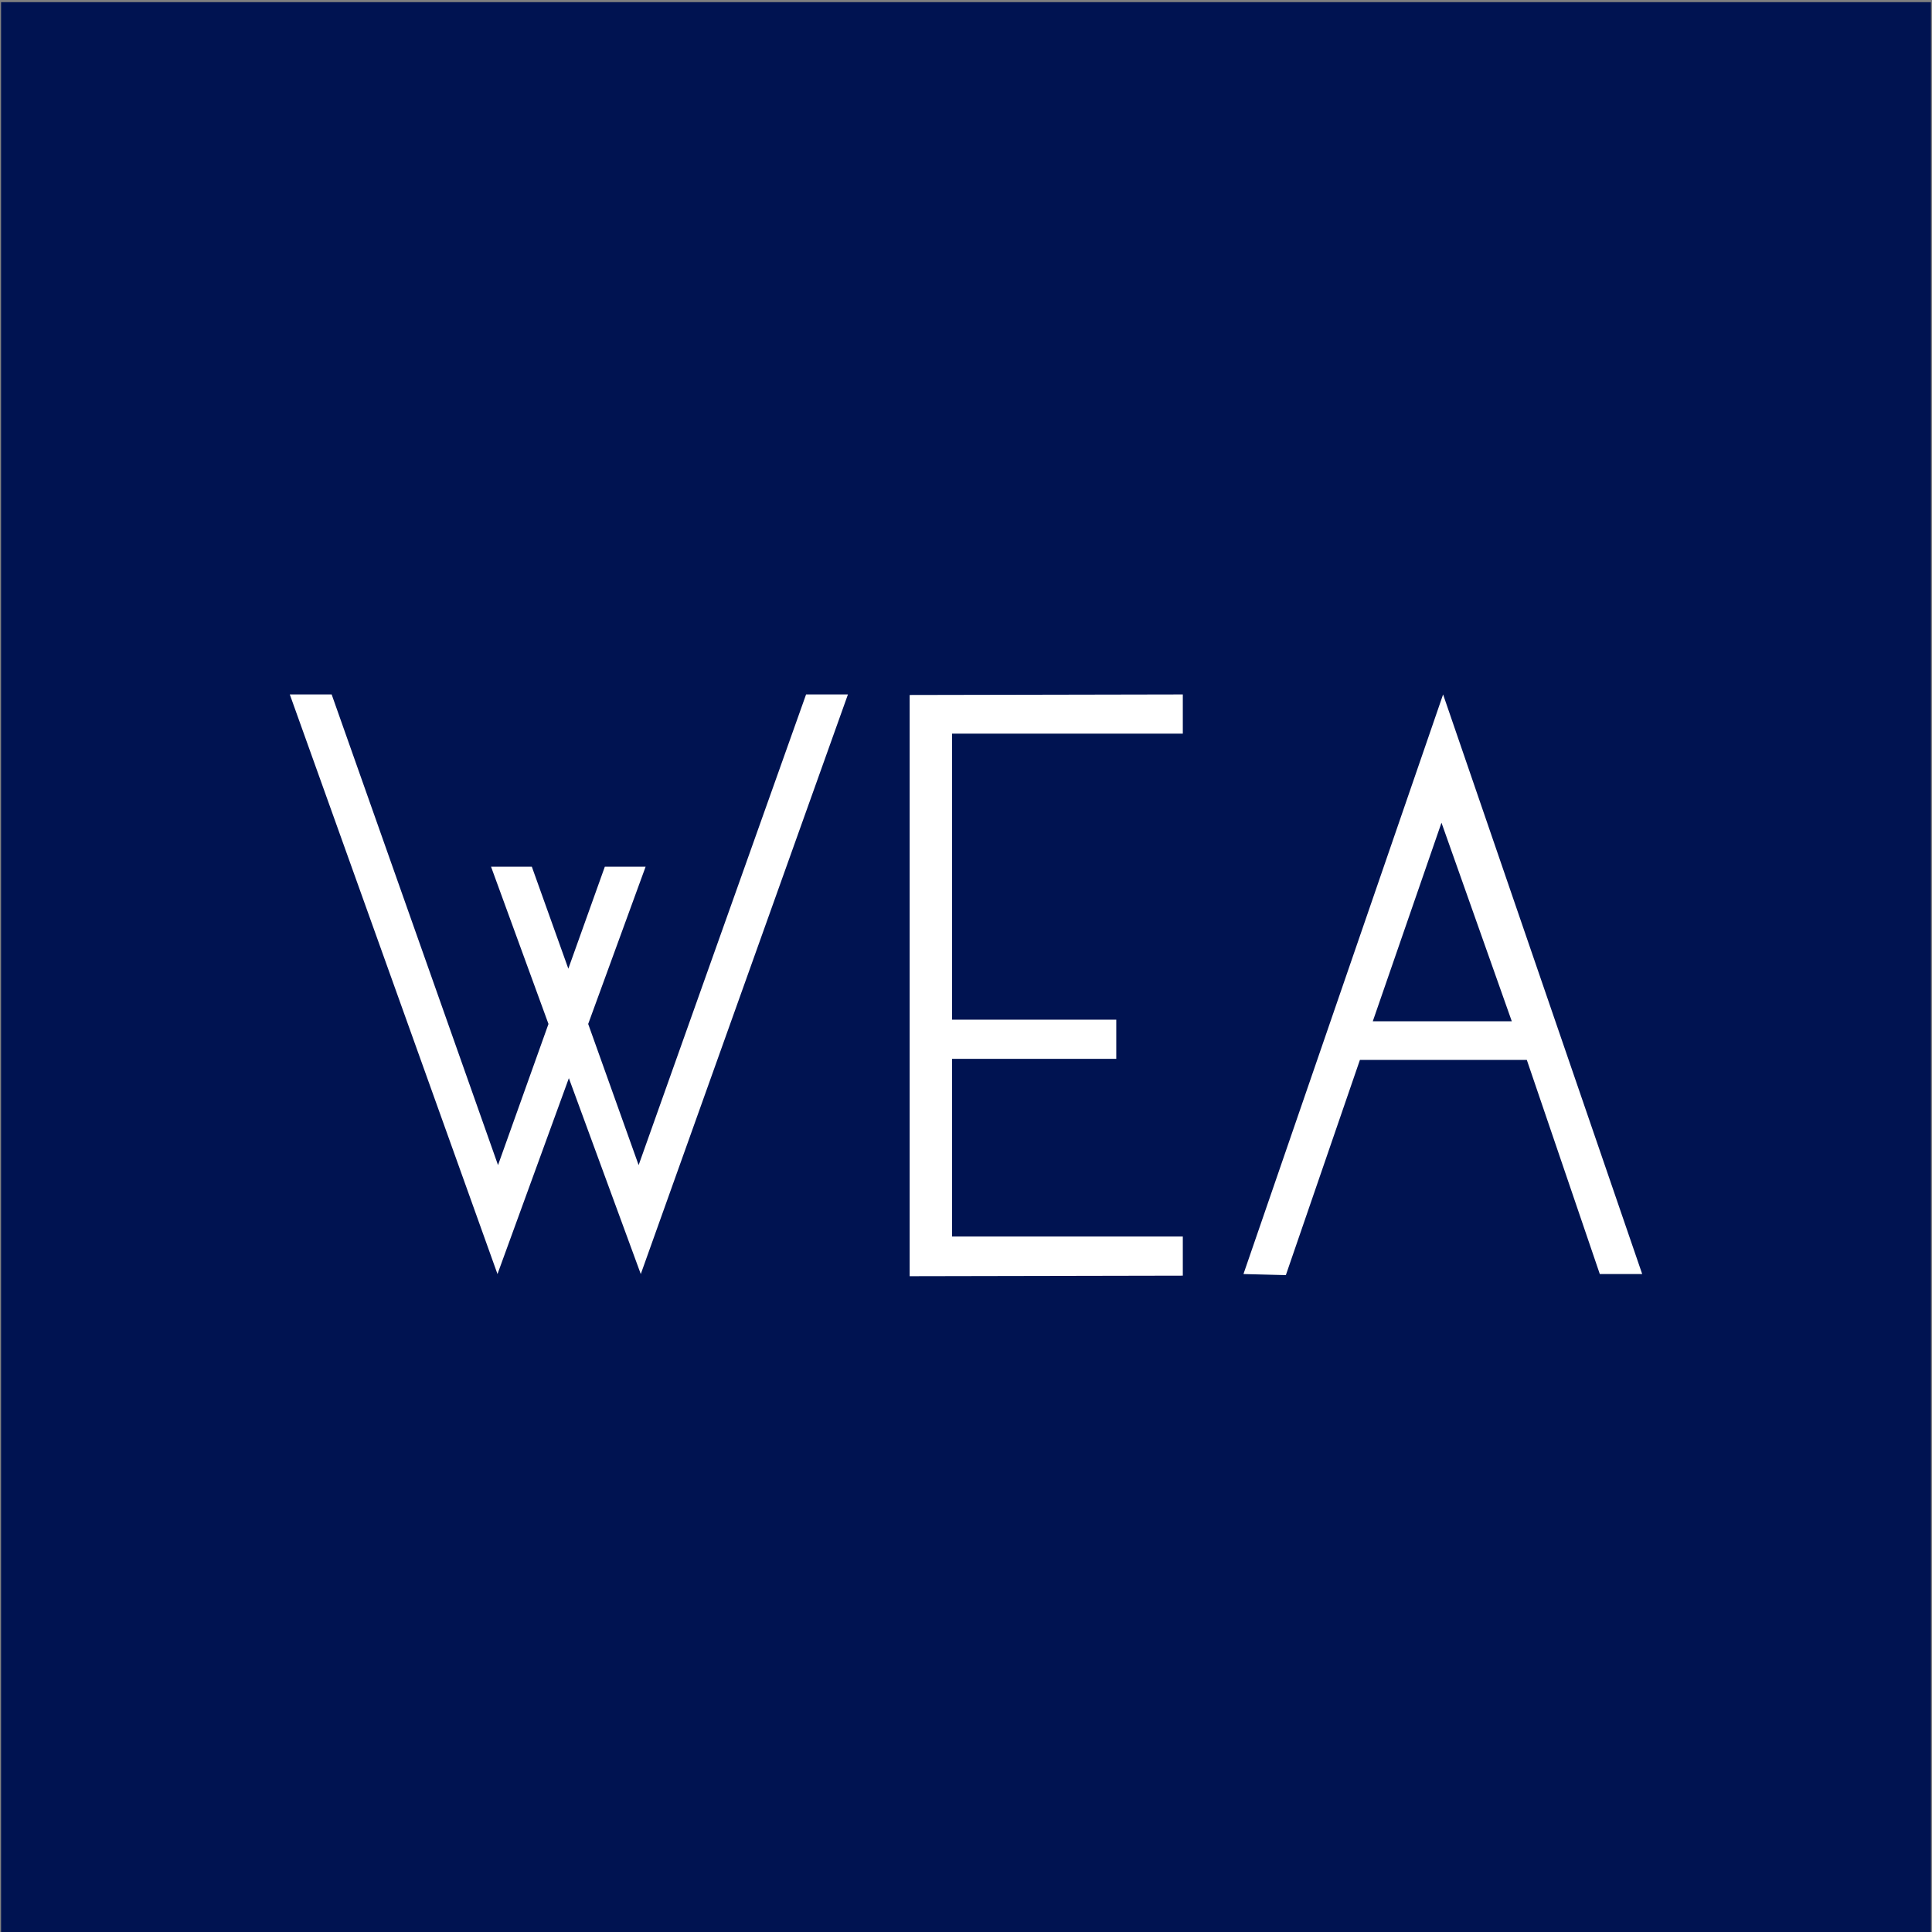 <?xml version="1.0" encoding="utf-8"?>
<!-- Generator: Adobe Illustrator 27.1.1, SVG Export Plug-In . SVG Version: 6.00 Build 0)  -->
<svg version="1.1" id="Layer_1" xmlns="http://www.w3.org/2000/svg" xmlns:xlink="http://www.w3.org/1999/xlink" x="0px" y="0px"
	 viewBox="0 0 360 360" style="enable-background:new 0 0 360 360;" xml:space="preserve">
<rect x="0" y="0" width="360" height="360" fill="#808080" stroke="none"/>
<style type="text/css">
	.st0{clip-path:url(#SVGID_00000121252731745170830910000017096297625448741549_);}
	.st1{fill:#CCCCCC;}
	.st2{fill:#FFFFFF;}
	.st3{fill:#E9E1B4;}
	.st4{fill:#001351;}
	.st5{opacity:0.3;}
	.st6{fill:#231F20;}
	.st7{fill:none;stroke:#FFFFFF;stroke-width:0.5;stroke-miterlimit:10;}
	.st8{fill:none;stroke:#FFFFFF;stroke-width:0.25;stroke-miterlimit:10;}
	.st9{fill:none;stroke:#E9E1B4;stroke-width:0.25;stroke-miterlimit:10;}
	.st10{fill:none;stroke:#231F20;stroke-width:0.235;stroke-miterlimit:10;}
	.st11{fill:none;stroke:#E9E1B4;stroke-width:0.467;stroke-miterlimit:10;}
</style>
<g>
	<g>
		<rect x="0.2" y="0.4" class="st4" width="359.6" height="359.6"/>
	</g>
	<path class="st2" d="M150.2,129.4h7.8l-38.6,108L106,200.9l-13.3,36.5L54,129.4h7.8l31,87.7l9.4-26.3l-10.7-29.3h7.6l6.8,19l6.8-19
		h7.6l-10.7,29.3l9.4,26.3L150.2,129.4z M306,237.4h-7.9l-13.6-39.9h-31.1l-13.8,40.1l-7.9-0.2l37.2-108L306,237.4z M281.7,190.3
		l-13.1-37l-12.8,37H281.7z M169.5,237.8l50.9-0.1v-7.3h-43v-33.1h30.6V190h-30.6v-53.3h43v-7.3l-50.9,0.1V237.8z"/>
</g>
</svg>
